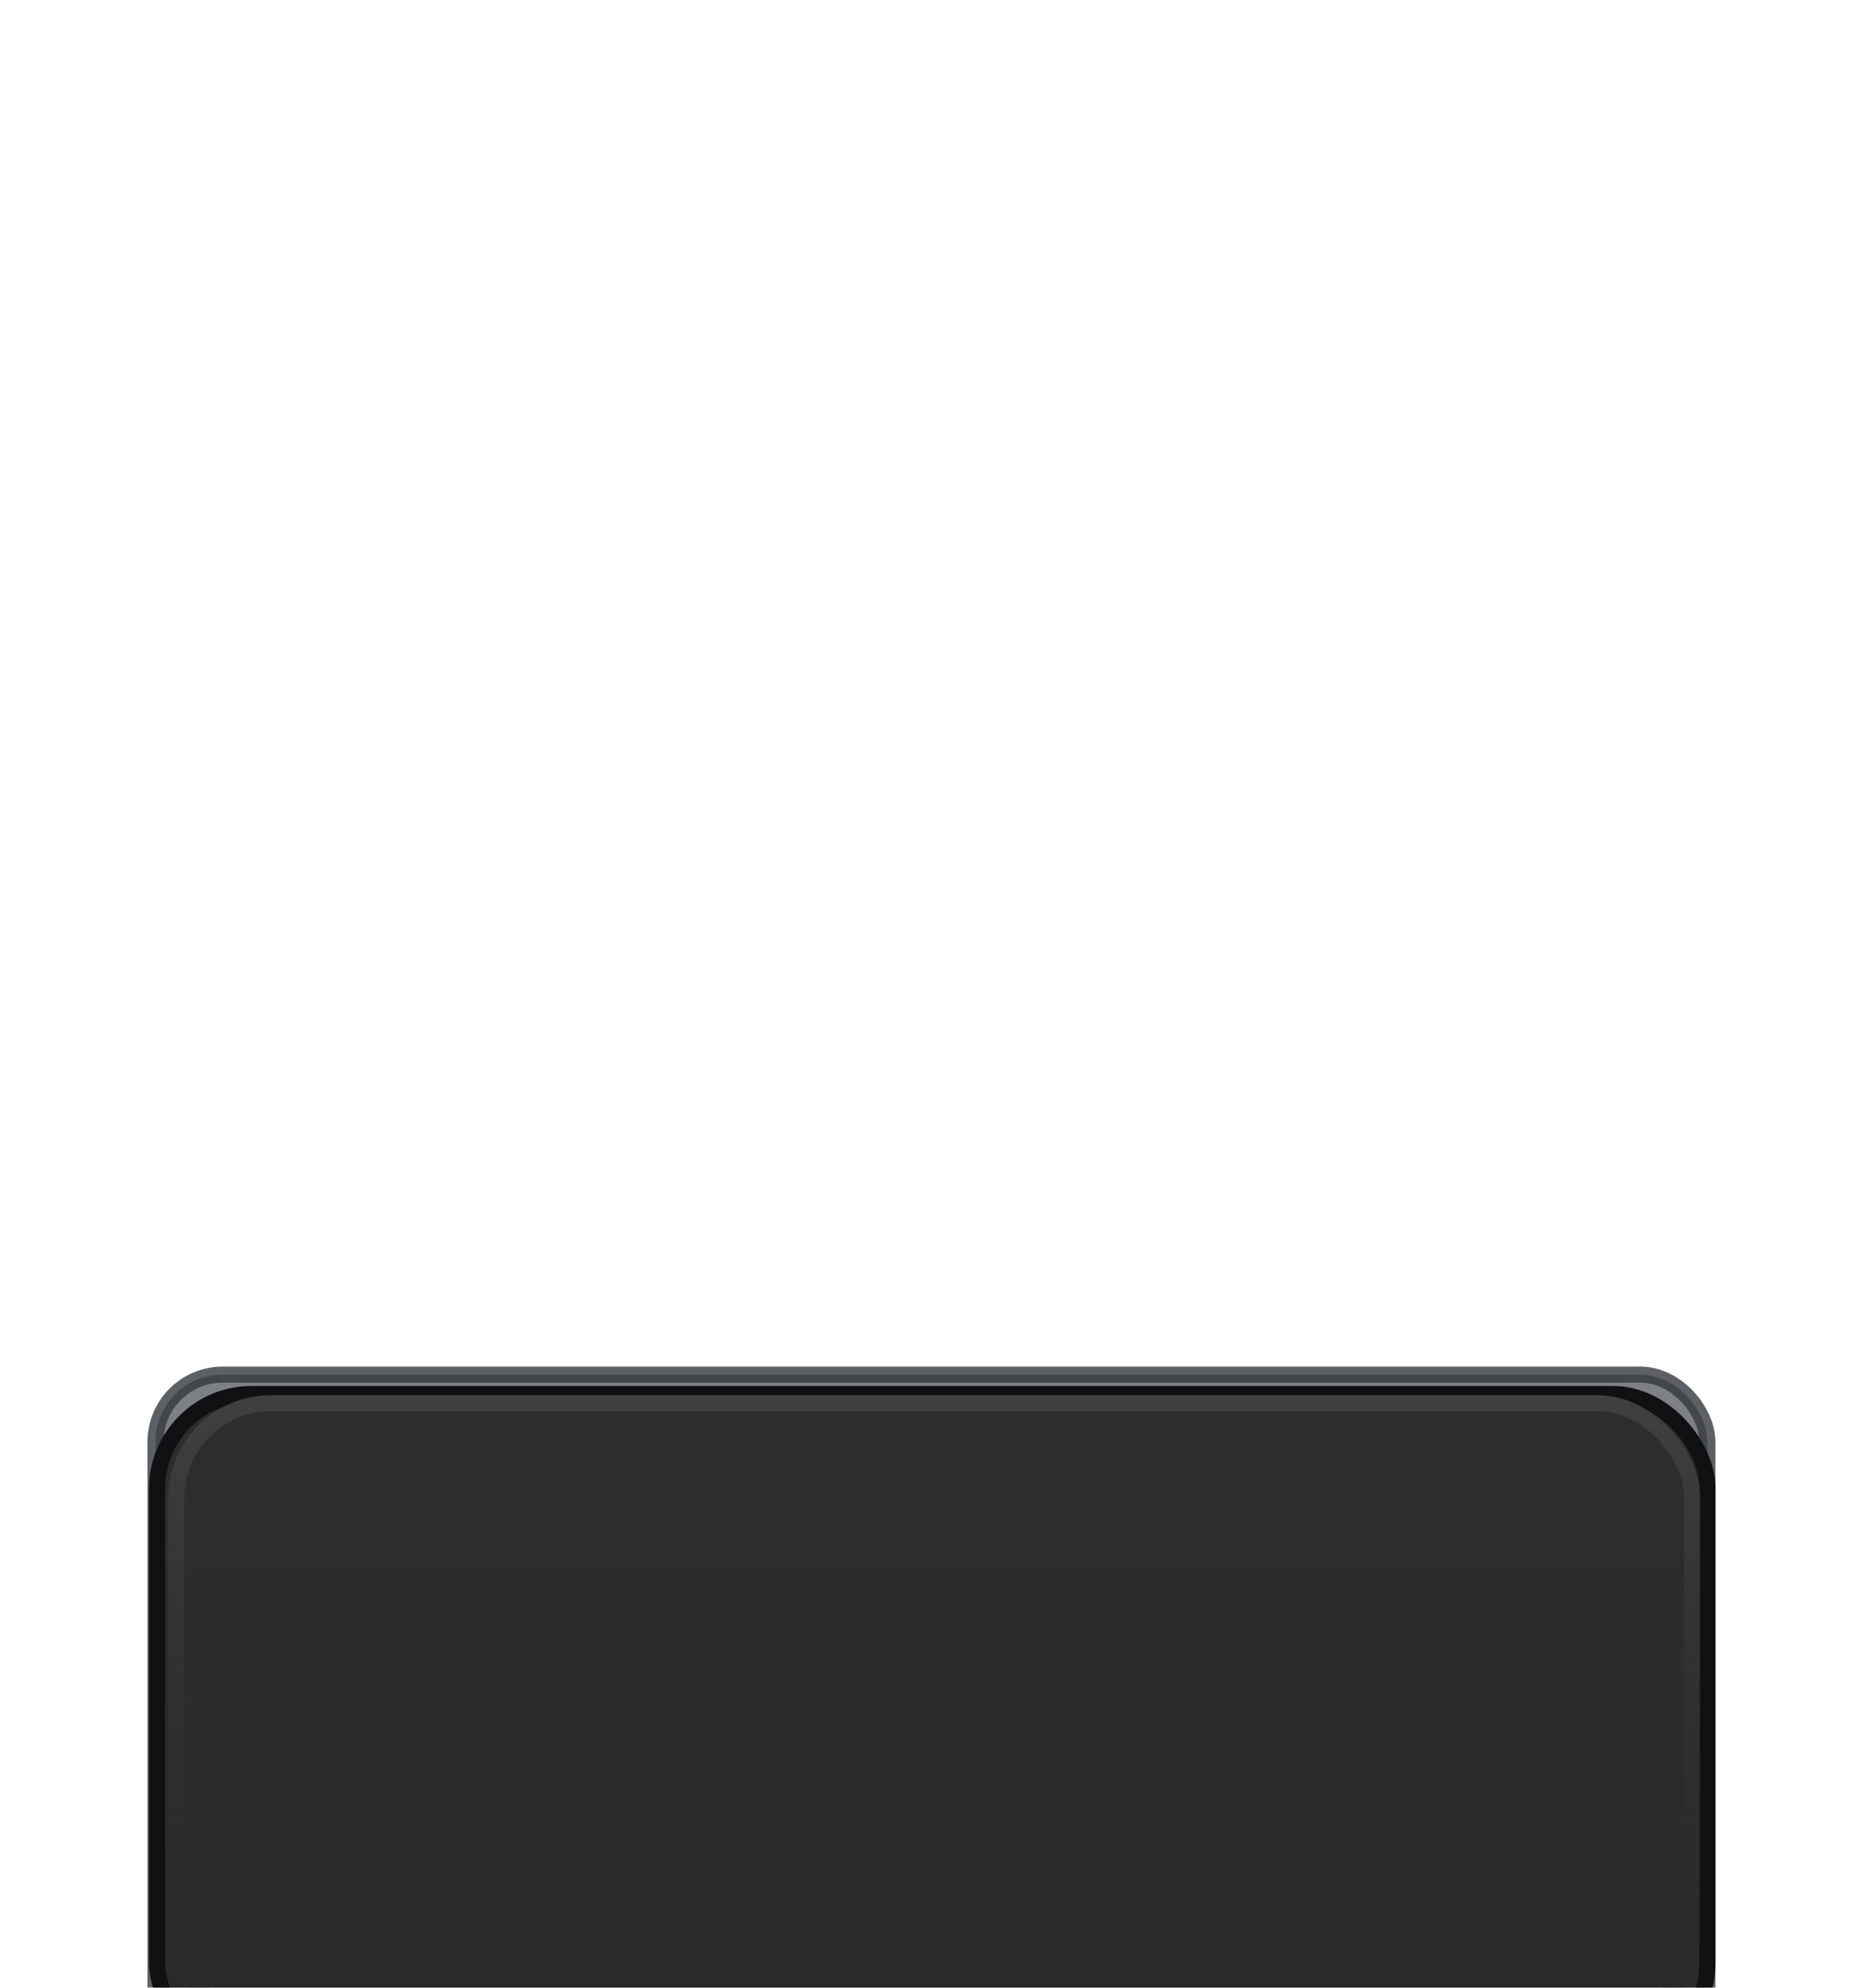 <?xml version="1.0" encoding="UTF-8" standalone="no"?>
<svg
   xmlns:dc="http://purl.org/dc/elements/1.1/"
   xmlns:cc="http://creativecommons.org/ns#"
   xmlns:rdf="http://www.w3.org/1999/02/22-rdf-syntax-ns#"
   xmlns:svg="http://www.w3.org/2000/svg"
   xmlns="http://www.w3.org/2000/svg"
   xmlns:xlink="http://www.w3.org/1999/xlink"
   xmlns:sodipodi="http://sodipodi.sourceforge.net/DTD/sodipodi-0.dtd"
   xmlns:inkscape="http://www.inkscape.org/namespaces/inkscape"
   inkscape:version="1.0 (4035a4fb49, 2020-05-01)"
   sodipodi:docname="CarapaceDockPantheonAdwaita_v3_.8saneShadow.svg"
   id="svg8"
   version="1.1"
   viewBox="0 0 15.875 16.933"
   height="64"
   width="60">
  <defs
     id="defs2">
    <linearGradient
       id="linearGradient970"
       inkscape:collect="always">
      <stop
         id="stop966"
         offset="0"
         style="stop-color:#424242;stop-opacity:1" />
      <stop
         id="stop968"
         offset="1"
         style="stop-color:#222529;stop-opacity:0" />
    </linearGradient>
    <linearGradient
       id="linearGradient904"
       inkscape:collect="always">
      <stop
         id="stop900"
         offset="0"
         style="stop-color:#2b2b2b;stop-opacity:1" />
      <stop
         id="stop902"
         offset="1"
         style="stop-color:#262626;stop-opacity:1" />
    </linearGradient>
    <linearGradient
       gradientUnits="userSpaceOnUse"
       y2="297.589"
       x2="8.922"
       y1="291.638"
       x1="8.922"
       id="linearGradient906"
       xlink:href="#linearGradient904"
       inkscape:collect="always" />
    <linearGradient
       y2="17.569"
       x2="6.992"
       y1="11.675"
       x1="6.992"
       gradientUnits="userSpaceOnUse"
       id="linearGradient994"
       xlink:href="#linearGradient970"
       inkscape:collect="always" />
    <filter
       height="1.402"
       y="-0.201"
       width="1.177"
       x="-0.088"
       id="filter4504"
       style="color-interpolation-filters:sRGB"
       inkscape:collect="always">
      <feGaussianBlur
         id="feGaussianBlur4506"
         stdDeviation="0.487"
         inkscape:collect="always" />
    </filter>
  </defs>
  <sodipodi:namedview
     inkscape:document-rotation="0"
     inkscape:window-maximized="1"
     inkscape:window-y="0"
     inkscape:window-x="0"
     inkscape:window-height="735"
     inkscape:window-width="1280"
     units="px"
     showgrid="false"
     inkscape:current-layer="layer1"
     inkscape:document-units="px"
     inkscape:cy="43.476192"
     inkscape:cx="17.862353"
     inkscape:zoom="7.9195959"
     inkscape:pageshadow="2"
     inkscape:pageopacity="0.0"
     borderopacity="1.0"
     bordercolor="#666666"
     pagecolor="#ffffff"
     id="base" />
  <g
     style="opacity:0.986"
     transform="translate(0,-280.067)"
     id="layer1"
     inkscape:groupmode="layer"
     inkscape:label="Layer 1">
    <rect
       ry="0.573"
       style="fill:#32373c;fill-opacity:1;stroke:#00050a;stroke-width:0.137;stroke-miterlimit:4;stroke-dasharray:none;stroke-opacity:1;opacity:0.8;filter:url(#filter4504)"
       y="291.777"
       x="1.325"
       height="5.816"
       width="13.224"
       id="rect10" />
    <rect
       ry="0.807"
       style="fill:url(#linearGradient906);fill-opacity:1;stroke:#0d0e10;stroke-width:0.137;stroke-miterlimit:4;stroke-dasharray:none;stroke-dashoffset:0;stroke-opacity:1"
       y="291.942"
       x="1.338"
       height="5.651"
       width="13.212"
       id="rect10-3" />
  </g>
  <g
     style="display:inline"
     inkscape:label="Layer 2"
     id="layer2"
     inkscape:groupmode="layer">
    <rect
       ry="0.807"
       y="11.954"
       x="1.502"
       height="5.295"
       width="12.917"
       id="rect964"
       style="fill:none;fill-opacity:1;stroke:url(#linearGradient994);stroke-width:0.137;stroke-miterlimit:4;stroke-dasharray:none;stroke-dashoffset:0;stroke-opacity:1" />
  </g>
</svg>
